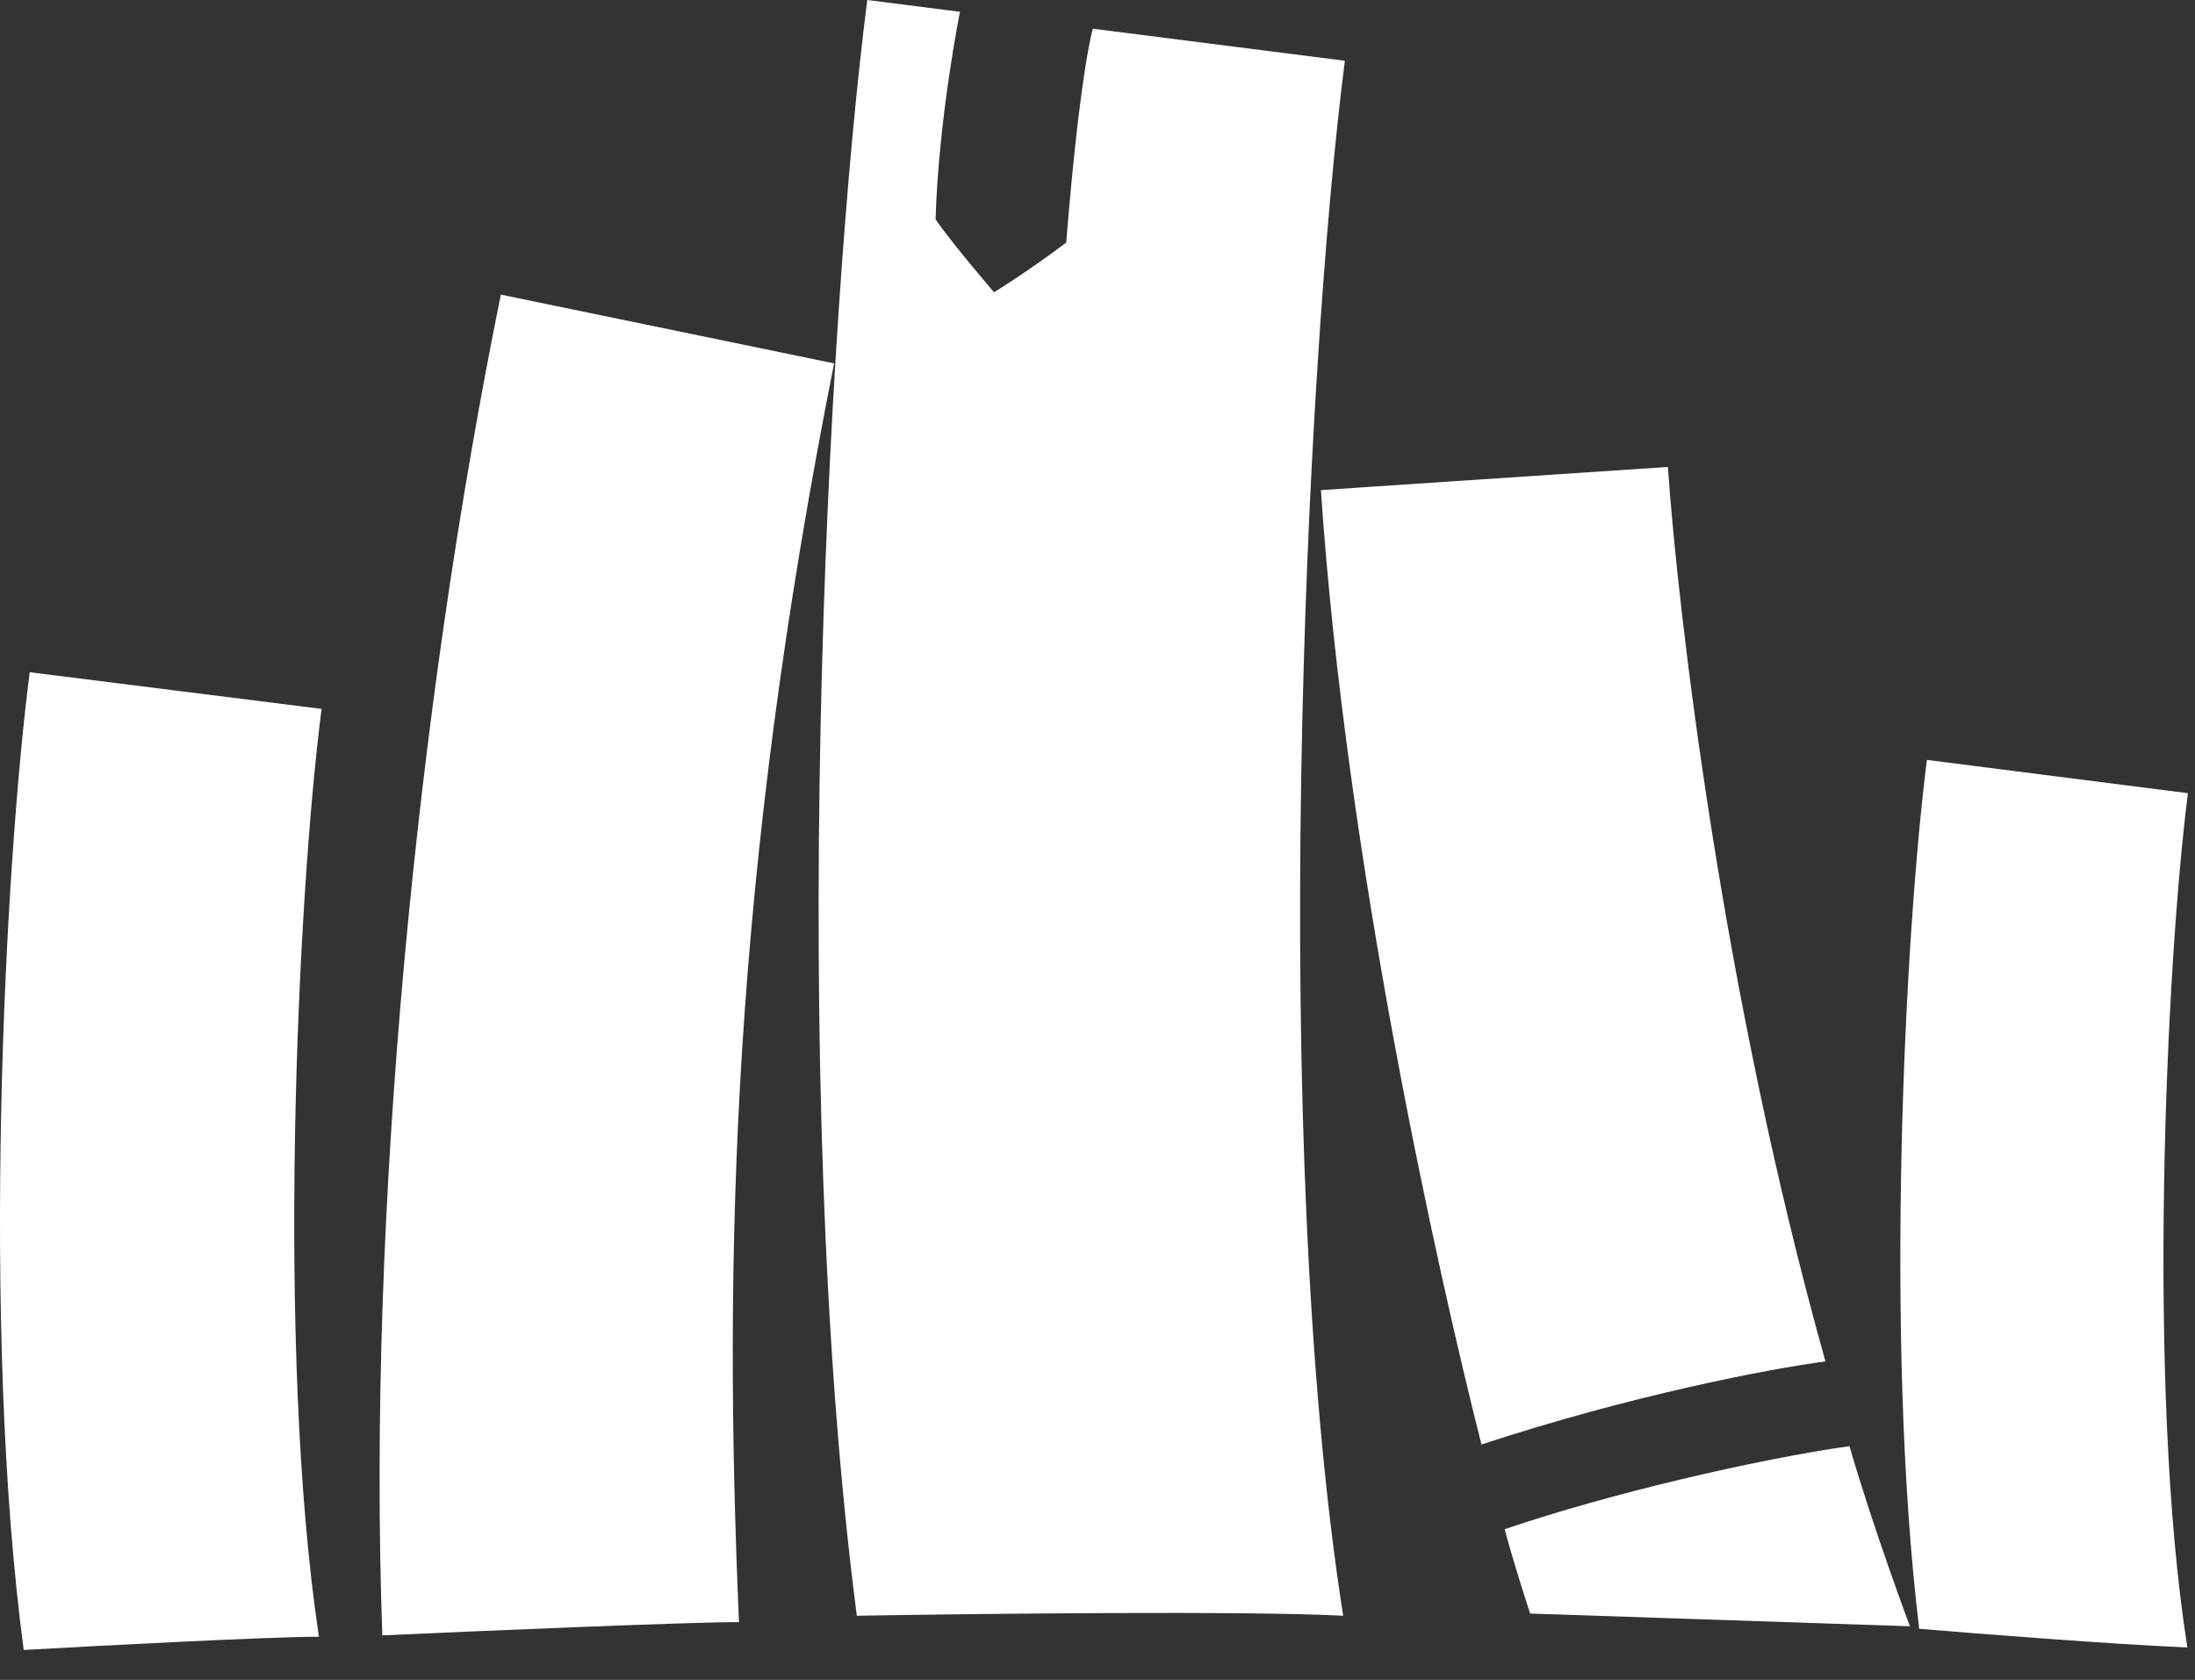 <svg width="209" height="160" viewBox="0 0 209 160" fill="none" xmlns="http://www.w3.org/2000/svg">
<rect x="0" y="0" width="209" height="160" fill="#333333" stroke="none"/>
<path d="M173.813 129.668C163.926 94.412 159.739 57.929 158.811 44.474L125.771 46.68C128.154 82.03 136.905 121.18 141.06 137.58C155.229 132.912 168.478 130.364 173.813 129.668Z" fill="white"/>
<path d="M30.621 67.518L2.83 64.026C0.453 82.384 -1.851 126.296 2.258 157.15C9.688 156.73 25.711 155.889 30.367 155.889C26.246 128.467 28.338 85.146 30.621 67.518Z" fill="white"/>
<path d="M208.274 156.911C204.356 132.096 206.253 91.797 208.326 75.547L183.474 72.377C181.392 88.692 179.374 127.24 182.738 155.132C188.298 155.601 201.189 156.615 208.274 156.911Z" fill="white"/>
<path d="M82.577 0C78.698 30.338 74.938 102.785 81.585 153.892C93.254 153.69 118.853 153.407 127.891 153.892C120.809 108.556 124.271 35.358 128.052 5.787L104.052 2.733C104.052 2.733 102.825 6.859 101.522 23.104C97.719 25.972 94.648 27.837 94.648 27.837C94.648 27.837 90.472 22.966 89.08 20.878C89.385 11.115 91.405 1.123 91.405 1.123L82.577 0Z" fill="white"/>
<path d="M79.418 34.611L47.689 28.06C39.65 67.614 34.958 115.559 36.403 155.759C45.661 155.339 65.415 154.497 70.365 154.497C68.837 119.25 69.732 83.364 79.418 34.611Z" fill="white"/>
<path d="M145.697 153.682L181.856 154.894C181.856 154.894 178.374 145.61 176.099 137.735C167.171 139.011 153.228 142.255 143.273 145.648C143.758 147.568 145.001 151.594 145.697 153.682Z" fill="white"/>
</svg>
